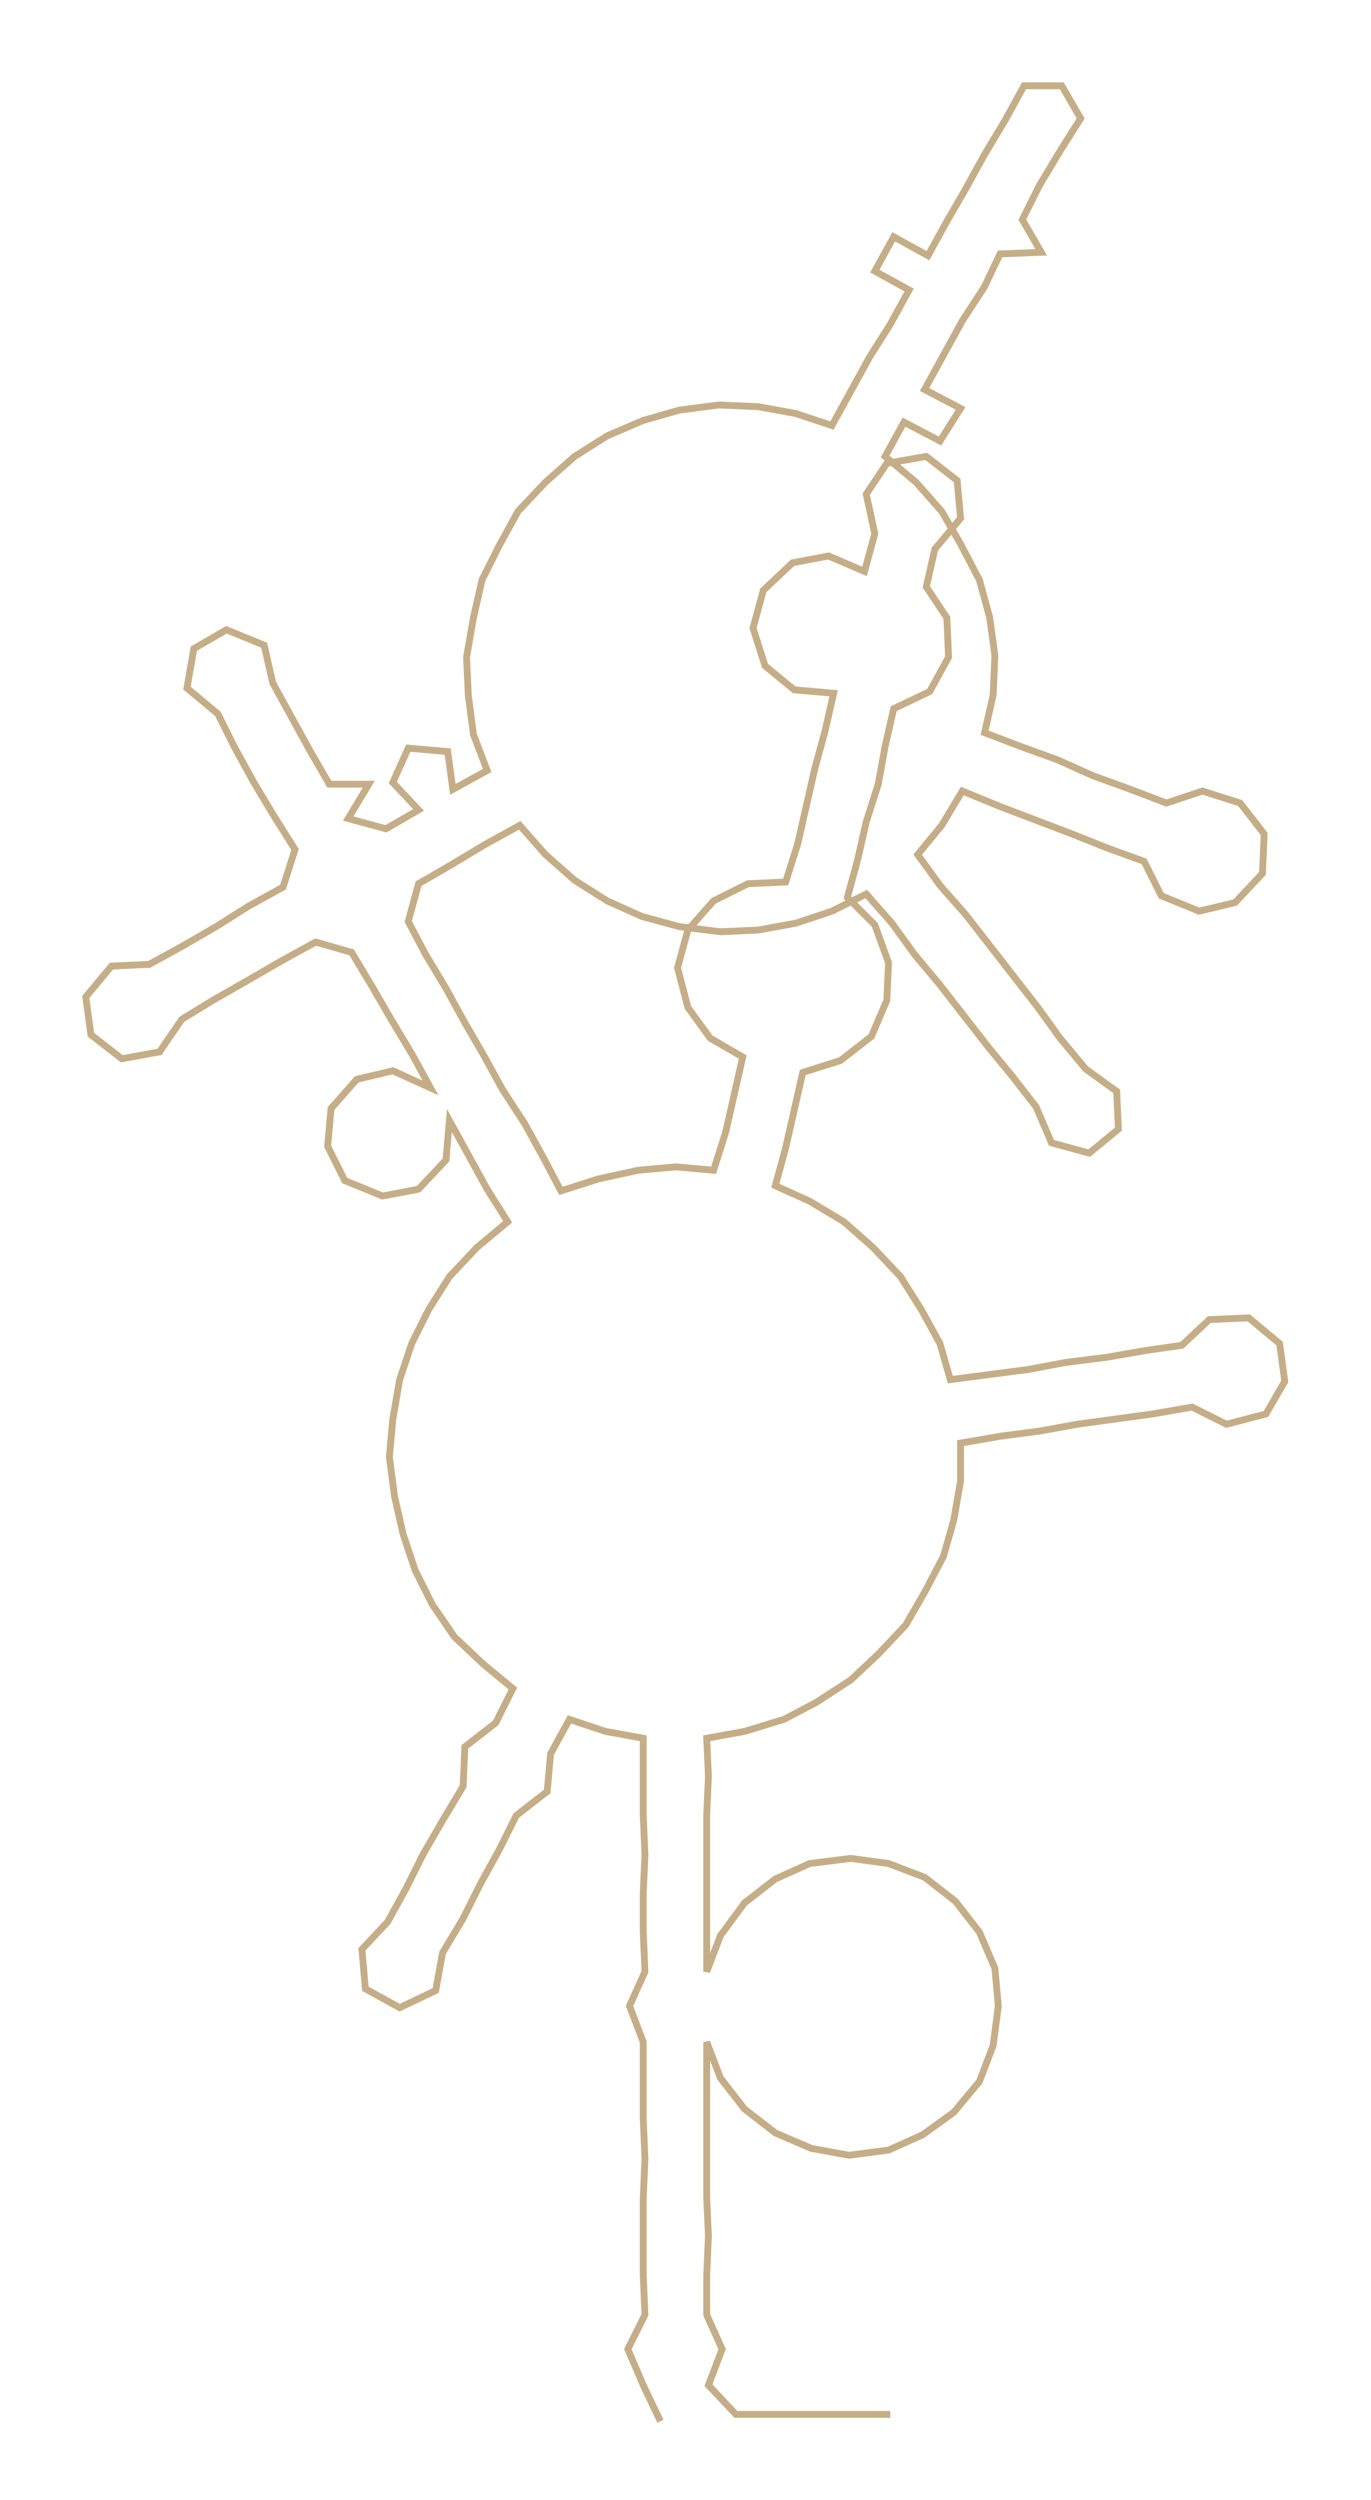 <ns0:svg xmlns:ns0="http://www.w3.org/2000/svg" width="164.569px" height="300px" viewBox="0 0 799.27 1457.02"><ns0:path style="stroke:#c5ae87;stroke-width:4px;fill:none;" d="M385 1411 L385 1411 L375 1390 L366 1369 L376 1349 L375 1326 L375 1303 L375 1281 L376 1258 L375 1235 L375 1213 L375 1190 L367 1169 L376 1149 L375 1126 L375 1103 L376 1081 L375 1058 L375 1035 L375 1013 L353 1009 L332 1002 L321 1022 L319 1044 L301 1058 L291 1078 L280 1098 L270 1118 L258 1138 L254 1160 L233 1170 L213 1159 L211 1136 L226 1120 L237 1100 L247 1080 L258 1061 L270 1041 L271 1018 L289 1004 L299 984 L282 970 L265 954 L252 935 L242 915 L235 894 L230 872 L227 849 L229 827 L233 804 L240 783 L250 763 L262 744 L278 727 L296 712 L284 693 L273 673 L262 653 L260 676 L244 693 L223 697 L201 688 L191 668 L193 646 L208 629 L229 624 L251 634 L240 614 L228 594 L217 575 L205 555 L184 549 L164 560 L145 571 L124 583 L106 594 L93 613 L71 617 L53 603 L50 581 L65 563 L87 562 L107 551 L126 540 L145 528 L165 517 L172 495 L160 476 L148 456 L137 436 L127 416 L109 401 L113 378 L132 367 L154 376 L159 398 L170 418 L181 438 L192 457 L215 457 L203 477 L225 483 L244 472 L229 456 L238 436 L261 438 L264 460 L284 449 L276 428 L273 405 L272 383 L276 360 L281 338 L291 318 L302 298 L318 281 L335 266 L354 254 L375 245 L396 239 L419 236 L442 237 L464 241 L485 248 L496 228 L507 208 L519 189 L530 169 L510 158 L521 138 L541 149 L552 129 L563 110 L574 90 L586 70 L597 50 L619 50 L630 69 L618 88 L606 108 L596 128 L607 147 L583 148 L574 167 L561 187 L550 207 L539 227 L560 238 L548 257 L527 246 L516 266 L534 281 L549 298 L560 317 L571 338 L577 360 L580 382 L579 405 L574 427 L595 435 L617 443 L637 452 L659 460 L680 468 L701 461 L723 468 L737 486 L736 509 L720 526 L699 531 L677 522 L667 502 L645 494 L625 486 L604 478 L583 470 L561 461 L549 481 L535 498 L548 516 L563 533 L577 551 L591 569 L605 587 L618 605 L633 623 L651 636 L652 658 L635 672 L613 666 L604 645 L590 627 L576 610 L562 592 L548 574 L533 556 L520 538 L505 521 L485 531 L464 538 L442 542 L420 543 L396 540 L374 534 L354 525 L335 513 L318 498 L303 481 L283 492 L263 504 L244 515 L238 537 L248 556 L260 576 L271 596 L282 615 L293 635 L306 655 L317 675 L327 694 L349 687 L372 682 L394 680 L416 682 L423 660 L428 638 L433 616 L414 605 L401 587 L395 564 L401 542 L416 525 L436 515 L458 514 L465 492 L470 470 L475 448 L481 426 L486 404 L463 402 L446 388 L439 366 L445 344 L462 328 L483 324 L504 333 L510 311 L505 288 L517 270 L540 266 L558 280 L560 302 L545 320 L540 342 L552 360 L553 383 L542 403 L521 413 L516 435 L512 457 L505 479 L500 501 L494 523 L510 539 L518 561 L517 583 L508 604 L490 618 L468 625 L463 647 L458 669 L452 691 L472 700 L492 712 L509 727 L525 744 L537 763 L548 783 L554 804 L577 801 L600 798 L621 794 L645 791 L668 787 L689 784 L705 769 L728 768 L746 783 L749 805 L738 824 L715 830 L695 820 L672 824 L650 827 L628 830 L606 834 L583 837 L560 841 L560 863 L556 886 L550 907 L539 928 L528 947 L512 964 L496 979 L476 992 L457 1002 L434 1009 L412 1013 L413 1035 L412 1058 L412 1081 L412 1103 L412 1126 L412 1149 L420 1128 L434 1109 L452 1095 L472 1086 L496 1083 L518 1086 L539 1094 L557 1108 L571 1126 L580 1147 L582 1169 L579 1192 L571 1213 L556 1231 L538 1244 L518 1253 L495 1256 L473 1252 L452 1243 L434 1229 L420 1211 L412 1190 L412 1213 L412 1235 L412 1258 L412 1281 L413 1303 L412 1326 L412 1349 L421 1369 L413 1390 L429 1407 L451 1407 L474 1407 L497 1407 L519 1407" /></ns0:svg>